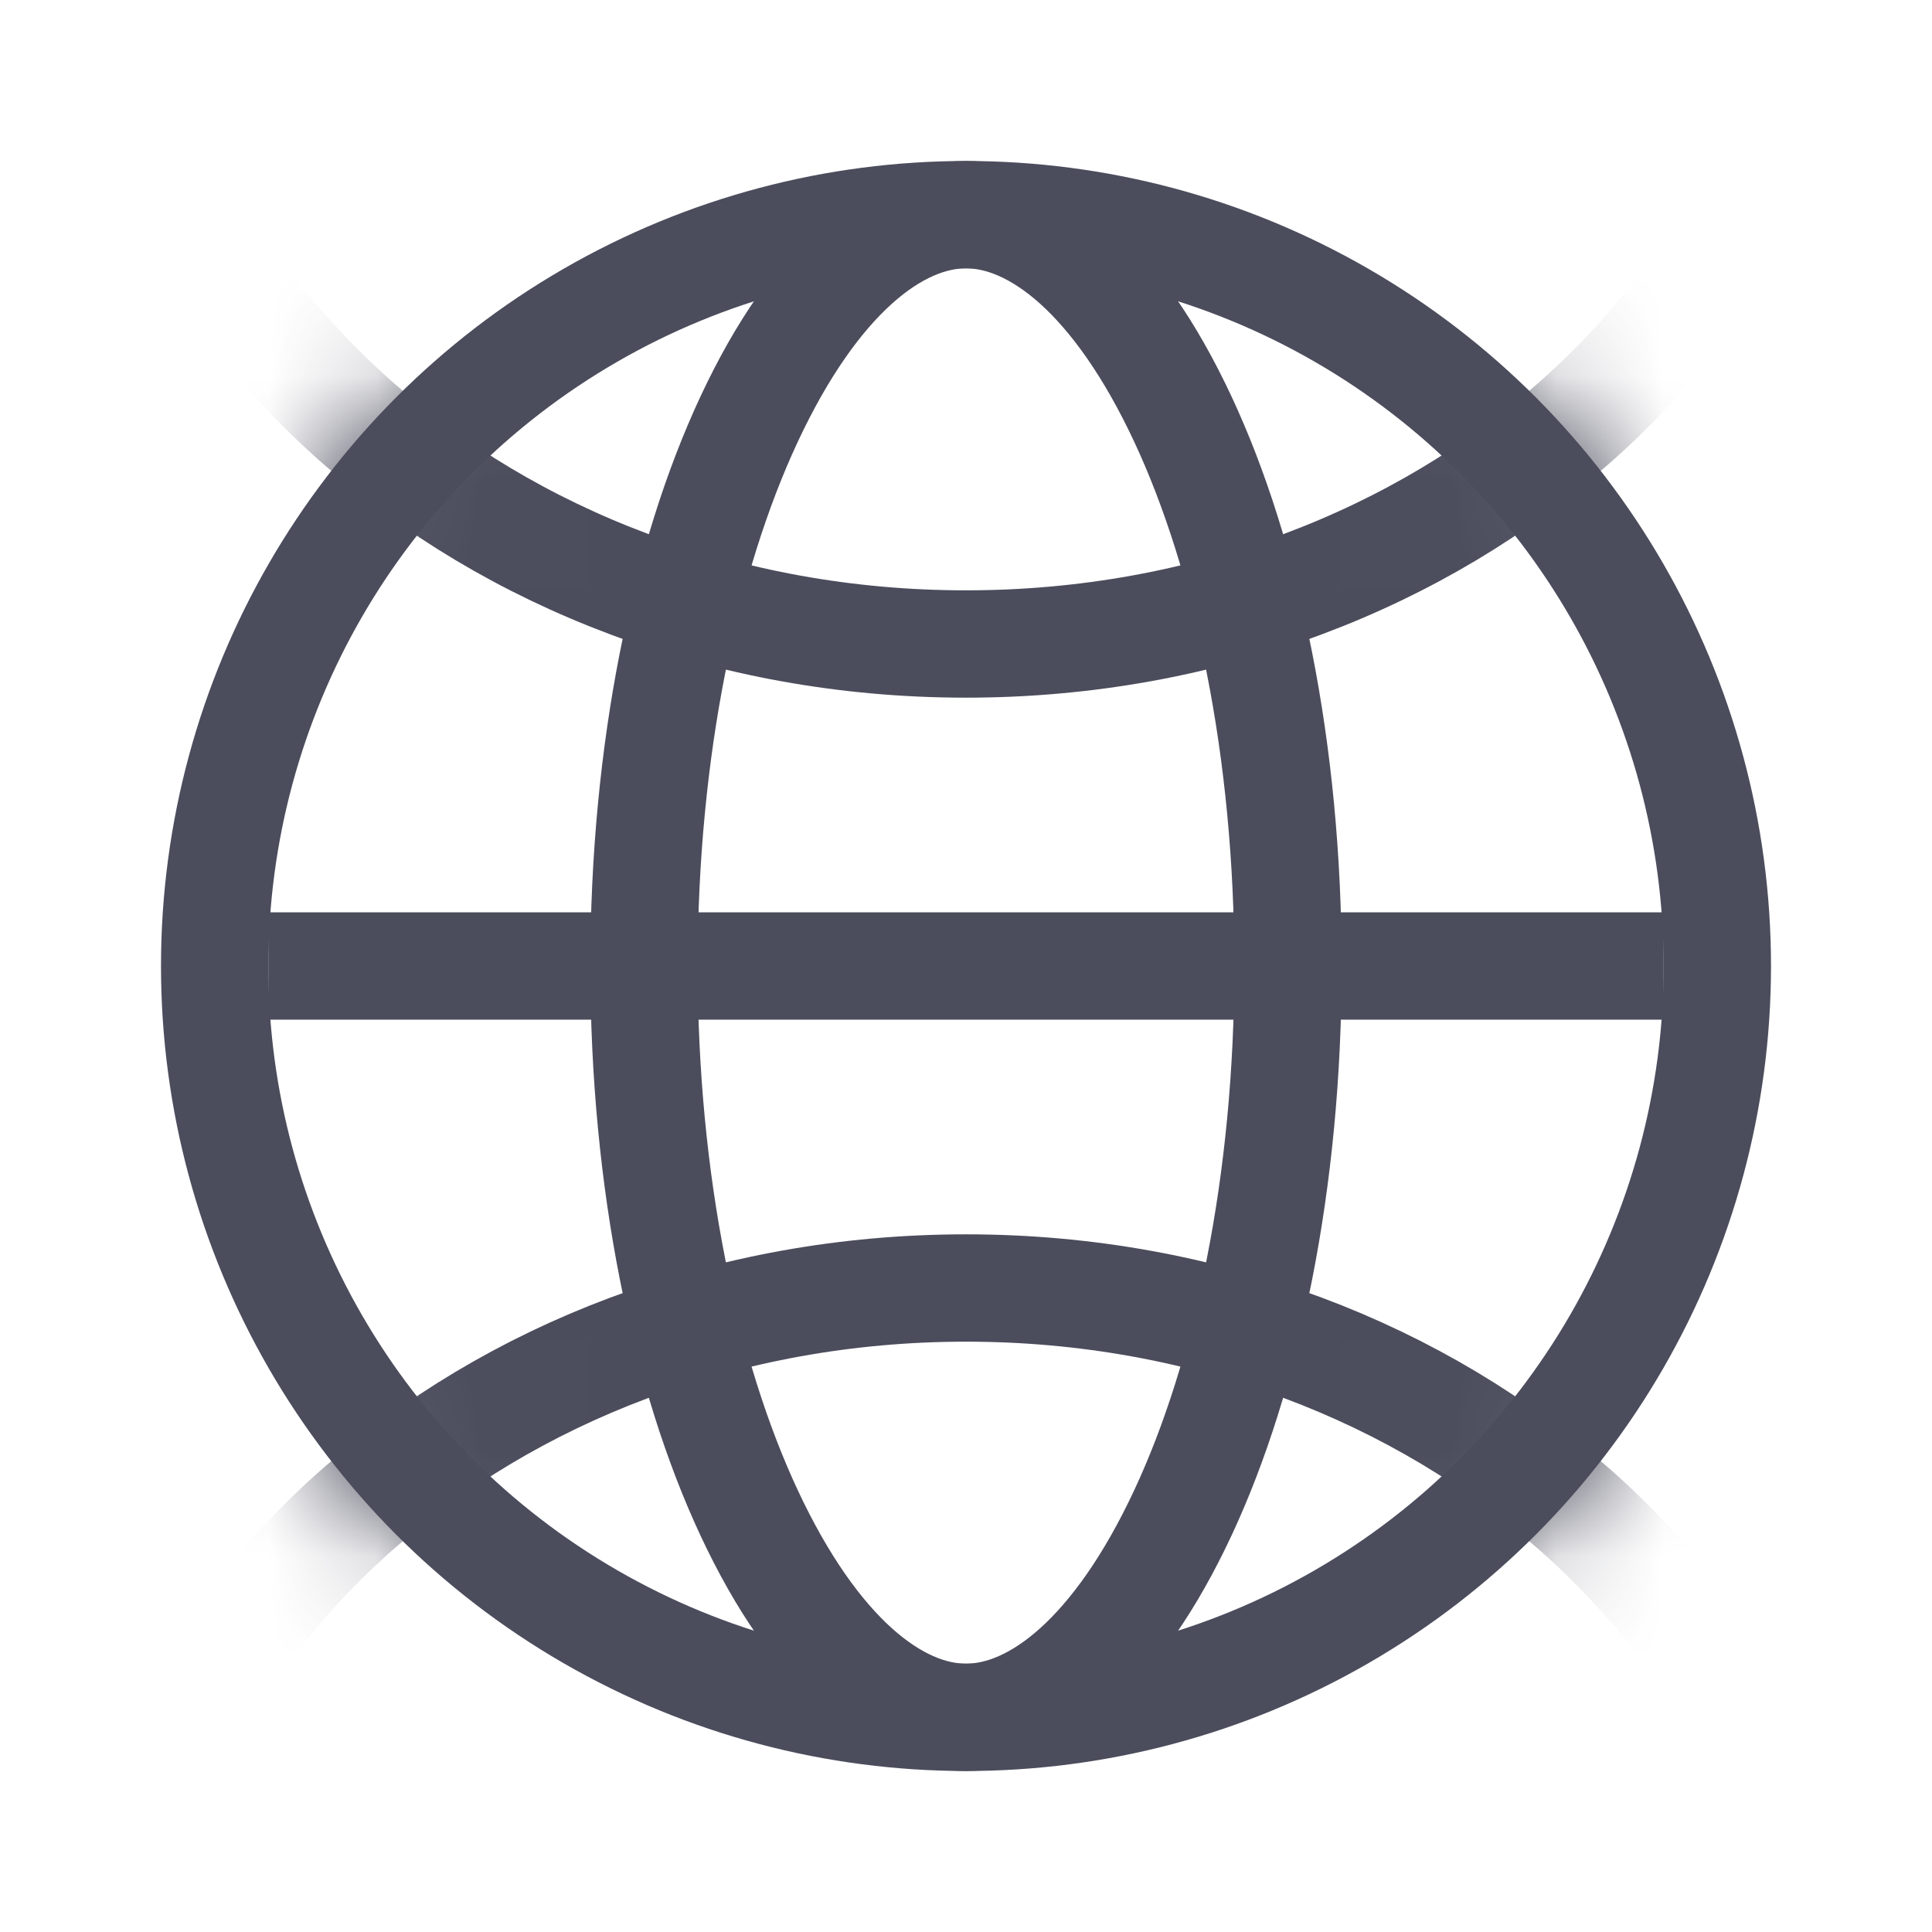 <svg width="18" height="18" viewBox="0 0 18 18" fill="none" xmlns="http://www.w3.org/2000/svg">
<circle cx="9" cy="9" r="7" stroke="#4B4C5C"/>
<mask id="mask0_6133_9503" style="mask-type:alpha" maskUnits="userSpaceOnUse" x="1" y="1" width="16" height="16">
<circle cx="9" cy="9" r="7" fill="#D9D9D9" stroke="#4B4C5C"/>
</mask>
<g mask="url(#mask0_6133_9503)">
<path d="M17 -1C17 2.809 13.479 6 9 6C4.521 6 1 2.809 1 -1C1 -4.809 4.521 -8 9 -8C13.479 -8 17 -4.809 17 -1Z" stroke="#4B4C5C"/>
<path d="M1 19C1 15.191 4.521 12 9 12C13.479 12 17 15.191 17 19C17 22.809 13.479 26 9 26C4.521 26 1 22.809 1 19Z" stroke="#4B4C5C"/>
</g>
<path d="M12 9C12 11.015 11.618 12.815 11.022 14.092C10.407 15.41 9.657 16 9 16C8.343 16 7.593 15.41 6.978 14.092C6.382 12.815 6 11.015 6 9C6 6.985 6.382 5.185 6.978 3.908C7.593 2.59 8.343 2 9 2C9.657 2 10.407 2.59 11.022 3.908C11.618 5.185 12 6.985 12 9Z" stroke="#4B4C5C"/>
<line x1="2.5" y1="9" x2="15.5" y2="9" stroke="#4B4C5C"/>
</svg>

